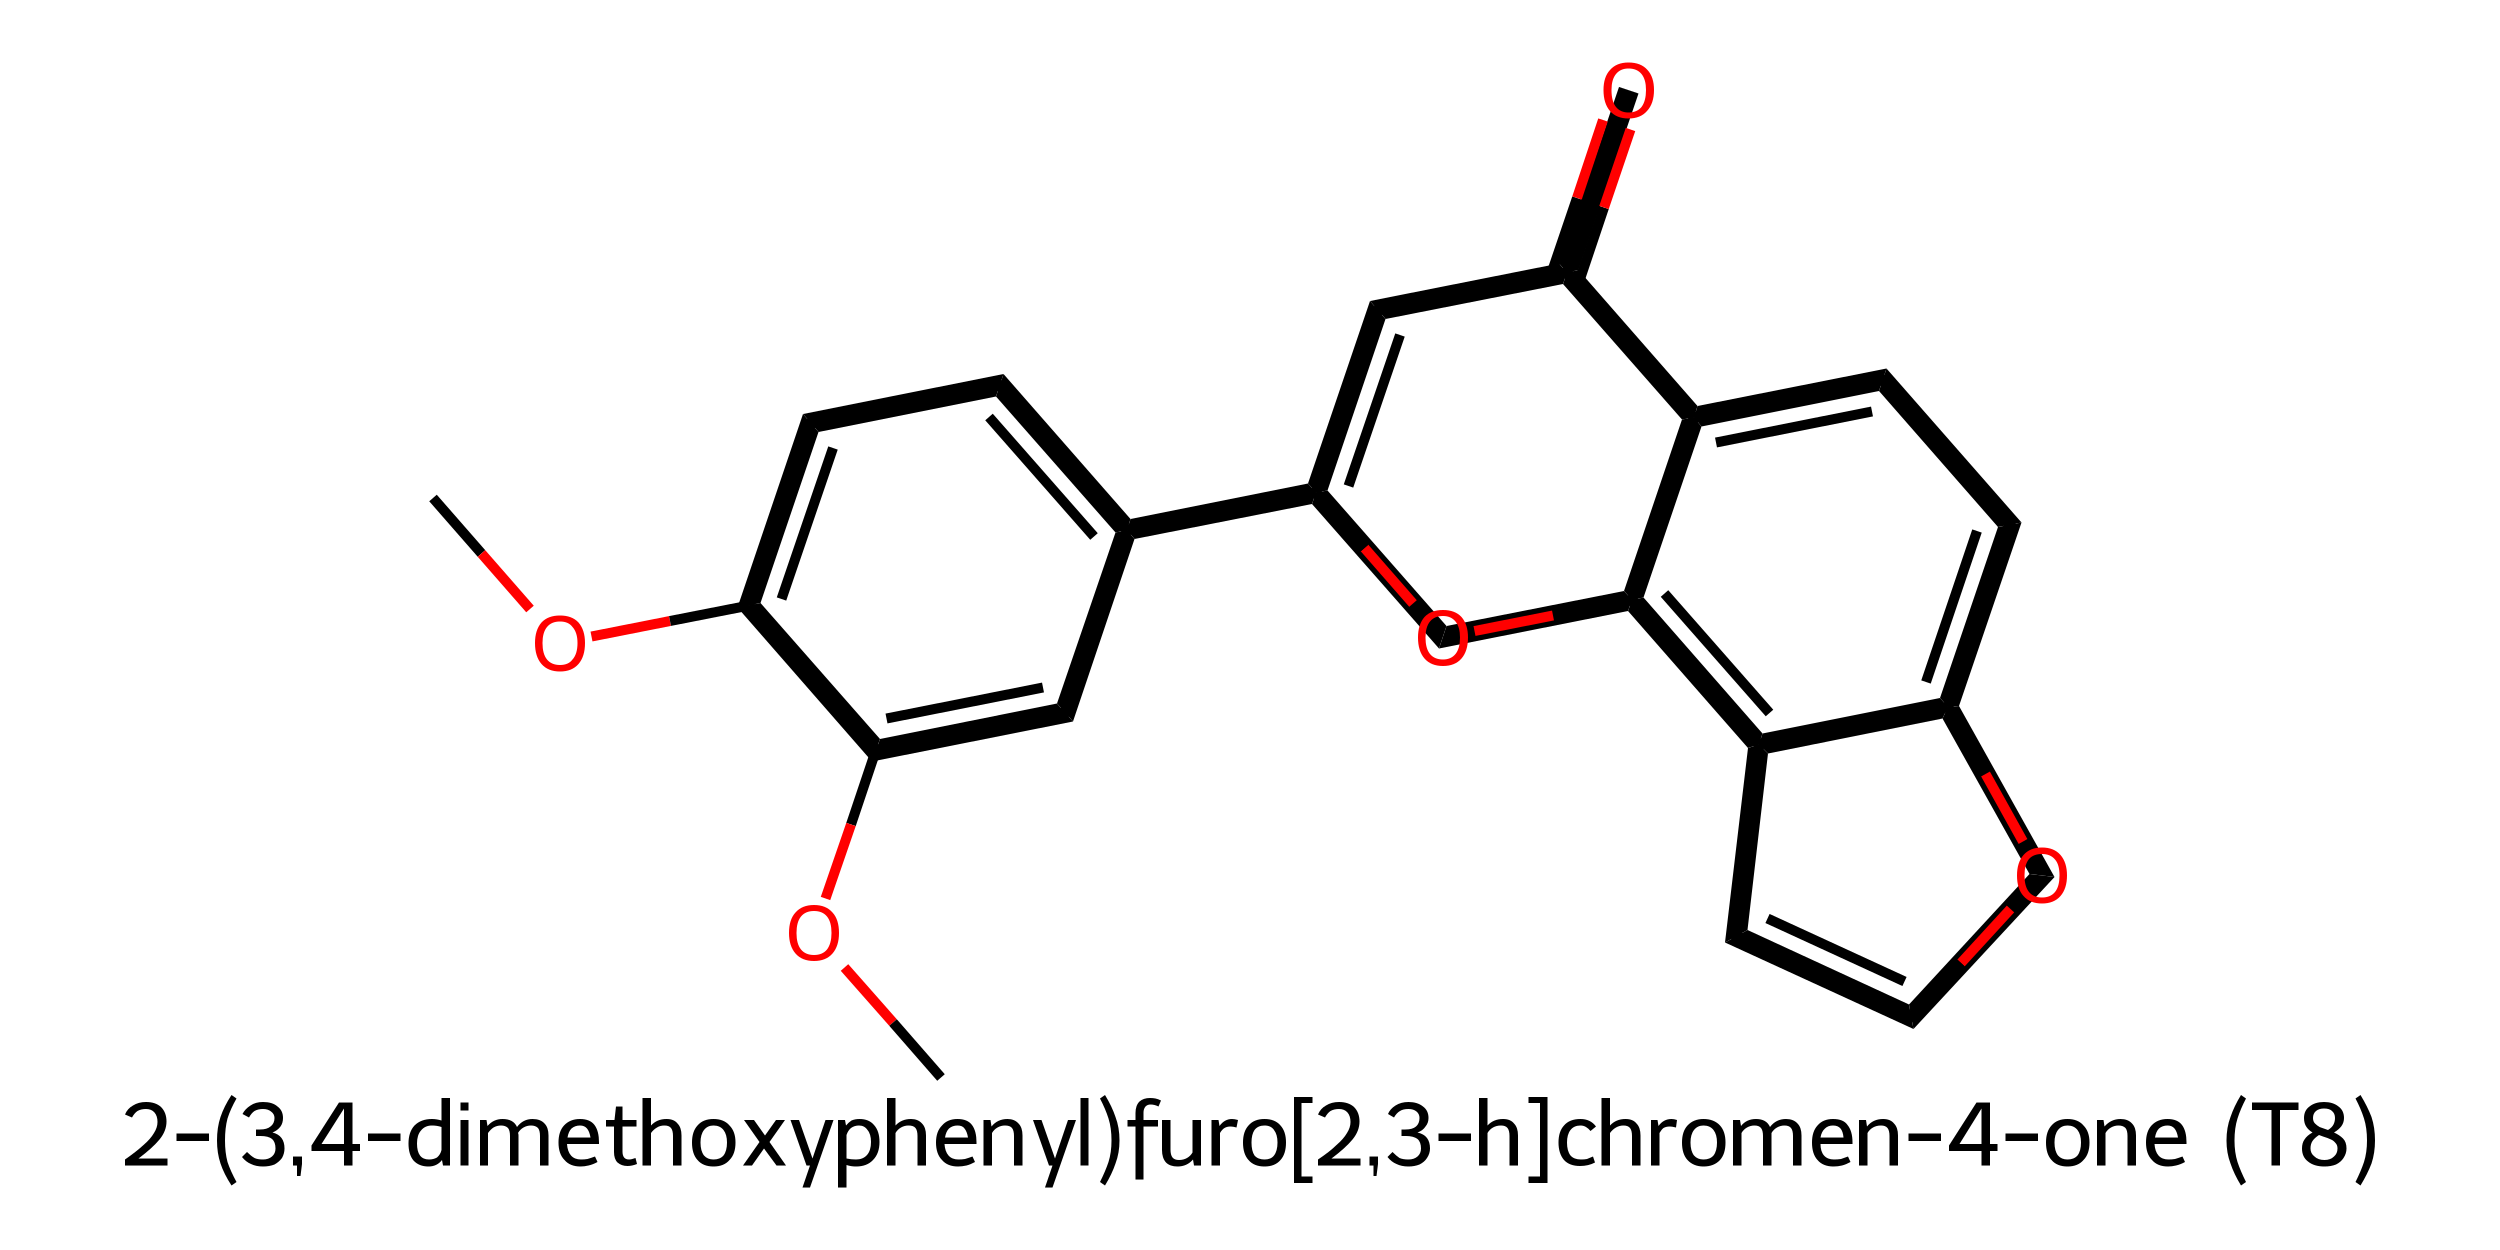 <?xml version='1.0' encoding='iso-8859-1'?>
<svg version='1.1' baseProfile='full'
              xmlns='http://www.w3.org/2000/svg'
                      xmlns:rdkit='http://www.rdkit.org/xml'
                      xmlns:xlink='http://www.w3.org/1999/xlink'
                  xml:space='preserve'
width='500px' height='250px' viewBox='0 0 500 250'>
<!-- END OF HEADER -->
<path class='bond-2 atom-2 atom-3' d='M 160.6,82.8 L 163.7,86.4 L 152.1,120.6 L 147.5,121.5 Z' style='fill:#000000;fill-rule:evenodd;fill-opacity:1;stroke:#000000;stroke-width:0.0px;stroke-linecap:butt;stroke-linejoin:miter;stroke-opacity:1;' />
<path class='bond-23 atom-2 atom-21' d='M 152.1,120.6 L 176.0,147.8 L 174.4,152.3 L 147.5,121.5 Z' style='fill:#000000;fill-rule:evenodd;fill-opacity:1;stroke:#000000;stroke-width:0.0px;stroke-linecap:butt;stroke-linejoin:miter;stroke-opacity:1;' />
<path class='bond-3 atom-3 atom-4' d='M 200.7,74.8 L 199.2,79.3 L 163.7,86.4 L 160.6,82.8 Z' style='fill:#000000;fill-rule:evenodd;fill-opacity:1;stroke:#000000;stroke-width:0.0px;stroke-linecap:butt;stroke-linejoin:miter;stroke-opacity:1;' />
<path class='bond-4 atom-4 atom-5' d='M 200.7,74.8 L 226.1,103.8 L 225.4,106.0 L 223.1,106.5 L 199.2,79.3 Z' style='fill:#000000;fill-rule:evenodd;fill-opacity:1;stroke:#000000;stroke-width:0.0px;stroke-linecap:butt;stroke-linejoin:miter;stroke-opacity:1;' />
<path class='bond-5 atom-5 atom-6' d='M 261.6,96.7 L 263.2,98.5 L 262.4,100.8 L 226.9,107.8 L 225.4,106.0 L 226.1,103.8 Z' style='fill:#000000;fill-rule:evenodd;fill-opacity:1;stroke:#000000;stroke-width:0.0px;stroke-linecap:butt;stroke-linejoin:miter;stroke-opacity:1;' />
<path class='bond-19 atom-5 atom-20' d='M 225.4,106.0 L 226.9,107.8 L 214.6,144.3 L 211.4,140.7 L 223.1,106.5 Z' style='fill:#000000;fill-rule:evenodd;fill-opacity:1;stroke:#000000;stroke-width:0.0px;stroke-linecap:butt;stroke-linejoin:miter;stroke-opacity:1;' />
<path class='bond-6 atom-6 atom-7' d='M 274.0,60.2 L 277.1,63.8 L 265.5,98.1 L 263.2,98.5 L 261.6,96.7 Z' style='fill:#000000;fill-rule:evenodd;fill-opacity:1;stroke:#000000;stroke-width:0.0px;stroke-linecap:butt;stroke-linejoin:miter;stroke-opacity:1;' />
<path class='bond-24 atom-6 atom-19' d='M 265.5,98.1 L 289.3,125.2 L 287.8,129.7 L 262.4,100.8 L 263.2,98.5 Z' style='fill:#000000;fill-rule:evenodd;fill-opacity:1;stroke:#000000;stroke-width:0.0px;stroke-linecap:butt;stroke-linejoin:miter;stroke-opacity:1;' />
<path class='bond-7 atom-7 atom-8' d='M 311.8,52.7 L 313.4,54.5 L 312.6,56.8 L 277.1,63.8 L 274.0,60.2 Z' style='fill:#000000;fill-rule:evenodd;fill-opacity:1;stroke:#000000;stroke-width:0.0px;stroke-linecap:butt;stroke-linejoin:miter;stroke-opacity:1;' />
<path class='bond-8 atom-8 atom-9' d='M 323.8,17.4 L 327.7,18.7 L 315.7,54.0 L 313.4,54.5 L 311.8,52.7 Z' style='fill:#000000;fill-rule:evenodd;fill-opacity:1;stroke:#000000;stroke-width:0.0px;stroke-linecap:butt;stroke-linejoin:miter;stroke-opacity:1;' />
<path class='bond-9 atom-8 atom-10' d='M 315.7,54.0 L 339.5,81.2 L 338.8,83.5 L 336.4,83.9 L 312.6,56.8 L 313.4,54.5 Z' style='fill:#000000;fill-rule:evenodd;fill-opacity:1;stroke:#000000;stroke-width:0.0px;stroke-linecap:butt;stroke-linejoin:miter;stroke-opacity:1;' />
<path class='bond-10 atom-10 atom-11' d='M 377.3,73.7 L 375.8,78.2 L 340.3,85.3 L 338.8,83.5 L 339.5,81.2 Z' style='fill:#000000;fill-rule:evenodd;fill-opacity:1;stroke:#000000;stroke-width:0.0px;stroke-linecap:butt;stroke-linejoin:miter;stroke-opacity:1;' />
<path class='bond-25 atom-10 atom-18' d='M 338.8,83.5 L 340.3,85.3 L 328.7,119.5 L 326.4,120.0 L 324.8,118.2 L 336.4,83.9 Z' style='fill:#000000;fill-rule:evenodd;fill-opacity:1;stroke:#000000;stroke-width:0.0px;stroke-linecap:butt;stroke-linejoin:miter;stroke-opacity:1;' />
<path class='bond-11 atom-11 atom-12' d='M 377.3,73.7 L 404.3,104.5 L 399.6,105.4 L 375.8,78.2 Z' style='fill:#000000;fill-rule:evenodd;fill-opacity:1;stroke:#000000;stroke-width:0.0px;stroke-linecap:butt;stroke-linejoin:miter;stroke-opacity:1;' />
<path class='bond-12 atom-12 atom-13' d='M 404.3,104.5 L 391.8,141.2 L 389.6,141.4 L 388.0,139.6 L 399.6,105.4 Z' style='fill:#000000;fill-rule:evenodd;fill-opacity:1;stroke:#000000;stroke-width:0.0px;stroke-linecap:butt;stroke-linejoin:miter;stroke-opacity:1;' />
<path class='bond-13 atom-13 atom-14' d='M 391.8,141.2 L 410.9,175.4 L 405.9,174.8 L 388.5,143.7 L 389.6,141.4 Z' style='fill:#000000;fill-rule:evenodd;fill-opacity:1;stroke:#000000;stroke-width:0.0px;stroke-linecap:butt;stroke-linejoin:miter;stroke-opacity:1;' />
<path class='bond-26 atom-13 atom-17' d='M 388.0,139.6 L 389.6,141.4 L 388.5,143.7 L 353.6,150.7 L 351.8,148.9 L 352.5,146.7 Z' style='fill:#000000;fill-rule:evenodd;fill-opacity:1;stroke:#000000;stroke-width:0.0px;stroke-linecap:butt;stroke-linejoin:miter;stroke-opacity:1;' />
<path class='bond-14 atom-14 atom-15' d='M 405.9,174.8 L 410.9,175.4 L 382.7,205.8 L 381.8,200.9 Z' style='fill:#000000;fill-rule:evenodd;fill-opacity:1;stroke:#000000;stroke-width:0.0px;stroke-linecap:butt;stroke-linejoin:miter;stroke-opacity:1;' />
<path class='bond-15 atom-15 atom-16' d='M 349.5,186.0 L 381.8,200.9 L 382.7,205.8 L 345.0,188.5 Z' style='fill:#000000;fill-rule:evenodd;fill-opacity:1;stroke:#000000;stroke-width:0.0px;stroke-linecap:butt;stroke-linejoin:miter;stroke-opacity:1;' />
<path class='bond-16 atom-16 atom-17' d='M 351.8,148.9 L 353.6,150.7 L 349.5,186.0 L 345.0,188.5 L 349.6,149.6 Z' style='fill:#000000;fill-rule:evenodd;fill-opacity:1;stroke:#000000;stroke-width:0.0px;stroke-linecap:butt;stroke-linejoin:miter;stroke-opacity:1;' />
<path class='bond-17 atom-17 atom-18' d='M 328.7,119.5 L 352.5,146.7 L 351.8,148.9 L 349.6,149.6 L 325.6,122.2 L 326.4,120.0 Z' style='fill:#000000;fill-rule:evenodd;fill-opacity:1;stroke:#000000;stroke-width:0.0px;stroke-linecap:butt;stroke-linejoin:miter;stroke-opacity:1;' />
<path class='bond-18 atom-18 atom-19' d='M 324.8,118.2 L 326.4,120.0 L 325.6,122.2 L 287.8,129.7 L 289.3,125.2 Z' style='fill:#000000;fill-rule:evenodd;fill-opacity:1;stroke:#000000;stroke-width:0.0px;stroke-linecap:butt;stroke-linejoin:miter;stroke-opacity:1;' />
<path class='bond-20 atom-20 atom-21' d='M 211.4,140.7 L 214.6,144.3 L 174.4,152.3 L 176.0,147.8 Z' style='fill:#000000;fill-rule:evenodd;fill-opacity:1;stroke:#000000;stroke-width:0.0px;stroke-linecap:butt;stroke-linejoin:miter;stroke-opacity:1;' />
<path class='bond-0 atom-0 atom-1' d='M 86.6,99.6 L 96.3,110.7' style='fill:none;fill-rule:evenodd;stroke:#000000;stroke-width:2.0px;stroke-linecap:butt;stroke-linejoin:miter;stroke-opacity:1' />
<path class='bond-0 atom-0 atom-1' d='M 96.3,110.7 L 106.0,121.8' style='fill:none;fill-rule:evenodd;stroke:#FF0000;stroke-width:2.0px;stroke-linecap:butt;stroke-linejoin:miter;stroke-opacity:1' />
<path class='bond-1 atom-1 atom-2' d='M 118.3,127.3 L 134.0,124.2' style='fill:none;fill-rule:evenodd;stroke:#FF0000;stroke-width:2.0px;stroke-linecap:butt;stroke-linejoin:miter;stroke-opacity:1' />
<path class='bond-1 atom-1 atom-2' d='M 134.0,124.2 L 149.8,121.1' style='fill:none;fill-rule:evenodd;stroke:#000000;stroke-width:2.0px;stroke-linecap:butt;stroke-linejoin:miter;stroke-opacity:1' />
<path class='bond-2 atom-2 atom-3' d='M 149.8,121.1 L 162.2,84.6' style='fill:none;fill-rule:evenodd;stroke:#000000;stroke-width:2.0px;stroke-linecap:butt;stroke-linejoin:miter;stroke-opacity:1' />
<path class='bond-2 atom-2 atom-3' d='M 156.3,119.8 L 166.6,89.6' style='fill:none;fill-rule:evenodd;stroke:#000000;stroke-width:2.0px;stroke-linecap:butt;stroke-linejoin:miter;stroke-opacity:1' />
<path class='bond-3 atom-3 atom-4' d='M 162.2,84.6 L 200.0,77.1' style='fill:none;fill-rule:evenodd;stroke:#000000;stroke-width:2.0px;stroke-linecap:butt;stroke-linejoin:miter;stroke-opacity:1' />
<path class='bond-4 atom-4 atom-5' d='M 200.0,77.1 L 225.4,106.0' style='fill:none;fill-rule:evenodd;stroke:#000000;stroke-width:2.0px;stroke-linecap:butt;stroke-linejoin:miter;stroke-opacity:1' />
<path class='bond-4 atom-4 atom-5' d='M 197.8,83.4 L 218.8,107.3' style='fill:none;fill-rule:evenodd;stroke:#000000;stroke-width:2.0px;stroke-linecap:butt;stroke-linejoin:miter;stroke-opacity:1' />
<path class='bond-5 atom-5 atom-6' d='M 225.4,106.0 L 263.2,98.5' style='fill:none;fill-rule:evenodd;stroke:#000000;stroke-width:2.0px;stroke-linecap:butt;stroke-linejoin:miter;stroke-opacity:1' />
<path class='bond-6 atom-6 atom-7' d='M 263.2,98.5 L 275.6,62.0' style='fill:none;fill-rule:evenodd;stroke:#000000;stroke-width:2.0px;stroke-linecap:butt;stroke-linejoin:miter;stroke-opacity:1' />
<path class='bond-6 atom-6 atom-7' d='M 269.7,97.2 L 280.0,67.0' style='fill:none;fill-rule:evenodd;stroke:#000000;stroke-width:2.0px;stroke-linecap:butt;stroke-linejoin:miter;stroke-opacity:1' />
<path class='bond-7 atom-7 atom-8' d='M 275.6,62.0 L 313.4,54.5' style='fill:none;fill-rule:evenodd;stroke:#000000;stroke-width:2.0px;stroke-linecap:butt;stroke-linejoin:miter;stroke-opacity:1' />
<path class='bond-8 atom-8 atom-9' d='M 315.6,57.0 L 320.8,41.5' style='fill:none;fill-rule:evenodd;stroke:#000000;stroke-width:2.0px;stroke-linecap:butt;stroke-linejoin:miter;stroke-opacity:1' />
<path class='bond-8 atom-8 atom-9' d='M 320.8,41.5 L 326.1,25.9' style='fill:none;fill-rule:evenodd;stroke:#FF0000;stroke-width:2.0px;stroke-linecap:butt;stroke-linejoin:miter;stroke-opacity:1' />
<path class='bond-8 atom-8 atom-9' d='M 310.1,55.2 L 315.4,39.6' style='fill:none;fill-rule:evenodd;stroke:#000000;stroke-width:2.0px;stroke-linecap:butt;stroke-linejoin:miter;stroke-opacity:1' />
<path class='bond-8 atom-8 atom-9' d='M 315.4,39.6 L 320.6,24.0' style='fill:none;fill-rule:evenodd;stroke:#FF0000;stroke-width:2.0px;stroke-linecap:butt;stroke-linejoin:miter;stroke-opacity:1' />
<path class='bond-9 atom-8 atom-10' d='M 313.4,54.5 L 338.8,83.5' style='fill:none;fill-rule:evenodd;stroke:#000000;stroke-width:2.0px;stroke-linecap:butt;stroke-linejoin:miter;stroke-opacity:1' />
<path class='bond-10 atom-10 atom-11' d='M 338.8,83.5 L 376.6,76.0' style='fill:none;fill-rule:evenodd;stroke:#000000;stroke-width:2.0px;stroke-linecap:butt;stroke-linejoin:miter;stroke-opacity:1' />
<path class='bond-10 atom-10 atom-11' d='M 343.2,88.5 L 374.4,82.3' style='fill:none;fill-rule:evenodd;stroke:#000000;stroke-width:2.0px;stroke-linecap:butt;stroke-linejoin:miter;stroke-opacity:1' />
<path class='bond-11 atom-11 atom-12' d='M 376.6,76.0 L 402.0,104.9' style='fill:none;fill-rule:evenodd;stroke:#000000;stroke-width:2.0px;stroke-linecap:butt;stroke-linejoin:miter;stroke-opacity:1' />
<path class='bond-12 atom-12 atom-13' d='M 402.0,104.9 L 389.6,141.4' style='fill:none;fill-rule:evenodd;stroke:#000000;stroke-width:2.0px;stroke-linecap:butt;stroke-linejoin:miter;stroke-opacity:1' />
<path class='bond-12 atom-12 atom-13' d='M 395.4,106.2 L 385.2,136.4' style='fill:none;fill-rule:evenodd;stroke:#000000;stroke-width:2.0px;stroke-linecap:butt;stroke-linejoin:miter;stroke-opacity:1' />
<path class='bond-13 atom-13 atom-14' d='M 389.6,141.4 L 397.1,154.8' style='fill:none;fill-rule:evenodd;stroke:#000000;stroke-width:2.0px;stroke-linecap:butt;stroke-linejoin:miter;stroke-opacity:1' />
<path class='bond-13 atom-13 atom-14' d='M 397.1,154.8 L 404.6,168.3' style='fill:none;fill-rule:evenodd;stroke:#FF0000;stroke-width:2.0px;stroke-linecap:butt;stroke-linejoin:miter;stroke-opacity:1' />
<path class='bond-14 atom-14 atom-15' d='M 402.1,181.8 L 392.2,192.6' style='fill:none;fill-rule:evenodd;stroke:#FF0000;stroke-width:2.0px;stroke-linecap:butt;stroke-linejoin:miter;stroke-opacity:1' />
<path class='bond-14 atom-14 atom-15' d='M 392.2,192.6 L 382.2,203.3' style='fill:none;fill-rule:evenodd;stroke:#000000;stroke-width:2.0px;stroke-linecap:butt;stroke-linejoin:miter;stroke-opacity:1' />
<path class='bond-15 atom-15 atom-16' d='M 382.2,203.3 L 347.3,187.2' style='fill:none;fill-rule:evenodd;stroke:#000000;stroke-width:2.0px;stroke-linecap:butt;stroke-linejoin:miter;stroke-opacity:1' />
<path class='bond-15 atom-15 atom-16' d='M 380.9,196.3 L 353.5,183.7' style='fill:none;fill-rule:evenodd;stroke:#000000;stroke-width:2.0px;stroke-linecap:butt;stroke-linejoin:miter;stroke-opacity:1' />
<path class='bond-16 atom-16 atom-17' d='M 347.3,187.2 L 351.8,148.9' style='fill:none;fill-rule:evenodd;stroke:#000000;stroke-width:2.0px;stroke-linecap:butt;stroke-linejoin:miter;stroke-opacity:1' />
<path class='bond-17 atom-17 atom-18' d='M 351.8,148.9 L 326.4,120.0' style='fill:none;fill-rule:evenodd;stroke:#000000;stroke-width:2.0px;stroke-linecap:butt;stroke-linejoin:miter;stroke-opacity:1' />
<path class='bond-17 atom-17 atom-18' d='M 353.9,142.6 L 332.9,118.7' style='fill:none;fill-rule:evenodd;stroke:#000000;stroke-width:2.0px;stroke-linecap:butt;stroke-linejoin:miter;stroke-opacity:1' />
<path class='bond-18 atom-18 atom-19' d='M 326.4,120.0 L 310.6,123.1' style='fill:none;fill-rule:evenodd;stroke:#000000;stroke-width:2.0px;stroke-linecap:butt;stroke-linejoin:miter;stroke-opacity:1' />
<path class='bond-18 atom-18 atom-19' d='M 310.6,123.1 L 294.9,126.2' style='fill:none;fill-rule:evenodd;stroke:#FF0000;stroke-width:2.0px;stroke-linecap:butt;stroke-linejoin:miter;stroke-opacity:1' />
<path class='bond-19 atom-5 atom-20' d='M 225.4,106.0 L 213.0,142.5' style='fill:none;fill-rule:evenodd;stroke:#000000;stroke-width:2.0px;stroke-linecap:butt;stroke-linejoin:miter;stroke-opacity:1' />
<path class='bond-20 atom-20 atom-21' d='M 213.0,142.5 L 175.2,150.0' style='fill:none;fill-rule:evenodd;stroke:#000000;stroke-width:2.0px;stroke-linecap:butt;stroke-linejoin:miter;stroke-opacity:1' />
<path class='bond-20 atom-20 atom-21' d='M 208.6,137.5 L 177.3,143.7' style='fill:none;fill-rule:evenodd;stroke:#000000;stroke-width:2.0px;stroke-linecap:butt;stroke-linejoin:miter;stroke-opacity:1' />
<path class='bond-21 atom-21 atom-22' d='M 175.2,150.0 L 170.2,164.9' style='fill:none;fill-rule:evenodd;stroke:#000000;stroke-width:2.0px;stroke-linecap:butt;stroke-linejoin:miter;stroke-opacity:1' />
<path class='bond-21 atom-21 atom-22' d='M 170.2,164.9 L 165.1,179.7' style='fill:none;fill-rule:evenodd;stroke:#FF0000;stroke-width:2.0px;stroke-linecap:butt;stroke-linejoin:miter;stroke-opacity:1' />
<path class='bond-22 atom-22 atom-23' d='M 168.9,193.5 L 178.6,204.5' style='fill:none;fill-rule:evenodd;stroke:#FF0000;stroke-width:2.0px;stroke-linecap:butt;stroke-linejoin:miter;stroke-opacity:1' />
<path class='bond-22 atom-22 atom-23' d='M 178.6,204.5 L 188.2,215.5' style='fill:none;fill-rule:evenodd;stroke:#000000;stroke-width:2.0px;stroke-linecap:butt;stroke-linejoin:miter;stroke-opacity:1' />
<path class='bond-23 atom-21 atom-2' d='M 175.2,150.0 L 149.8,121.1' style='fill:none;fill-rule:evenodd;stroke:#000000;stroke-width:2.0px;stroke-linecap:butt;stroke-linejoin:miter;stroke-opacity:1' />
<path class='bond-24 atom-19 atom-6' d='M 282.6,120.7 L 272.9,109.6' style='fill:none;fill-rule:evenodd;stroke:#FF0000;stroke-width:2.0px;stroke-linecap:butt;stroke-linejoin:miter;stroke-opacity:1' />
<path class='bond-24 atom-19 atom-6' d='M 272.9,109.6 L 263.2,98.5' style='fill:none;fill-rule:evenodd;stroke:#000000;stroke-width:2.0px;stroke-linecap:butt;stroke-linejoin:miter;stroke-opacity:1' />
<path class='bond-25 atom-18 atom-10' d='M 326.4,120.0 L 338.8,83.5' style='fill:none;fill-rule:evenodd;stroke:#000000;stroke-width:2.0px;stroke-linecap:butt;stroke-linejoin:miter;stroke-opacity:1' />
<path class='bond-26 atom-17 atom-13' d='M 351.8,148.9 L 389.6,141.4' style='fill:none;fill-rule:evenodd;stroke:#000000;stroke-width:2.0px;stroke-linecap:butt;stroke-linejoin:miter;stroke-opacity:1' />
<path d='M 161.6,86.4 L 162.2,84.6 L 164.1,84.2' style='fill:none;stroke:#000000;stroke-width:2.0px;stroke-linecap:butt;stroke-linejoin:miter;stroke-opacity:1;' />
<path d='M 198.1,77.4 L 200.0,77.1 L 201.2,78.5' style='fill:none;stroke:#000000;stroke-width:2.0px;stroke-linecap:butt;stroke-linejoin:miter;stroke-opacity:1;' />
<path d='M 274.9,63.8 L 275.6,62.0 L 277.5,61.6' style='fill:none;stroke:#000000;stroke-width:2.0px;stroke-linecap:butt;stroke-linejoin:miter;stroke-opacity:1;' />
<path d='M 311.5,54.9 L 313.4,54.5 L 314.6,56.0' style='fill:none;stroke:#000000;stroke-width:2.0px;stroke-linecap:butt;stroke-linejoin:miter;stroke-opacity:1;' />
<path d='M 374.7,76.3 L 376.6,76.0 L 377.8,77.4' style='fill:none;stroke:#000000;stroke-width:2.0px;stroke-linecap:butt;stroke-linejoin:miter;stroke-opacity:1;' />
<path d='M 400.7,103.5 L 402.0,104.9 L 401.3,106.8' style='fill:none;stroke:#000000;stroke-width:2.0px;stroke-linecap:butt;stroke-linejoin:miter;stroke-opacity:1;' />
<path d='M 382.7,202.8 L 382.2,203.3 L 380.5,202.5' style='fill:none;stroke:#000000;stroke-width:2.0px;stroke-linecap:butt;stroke-linejoin:miter;stroke-opacity:1;' />
<path d='M 349.0,188.0 L 347.3,187.2 L 347.5,185.3' style='fill:none;stroke:#000000;stroke-width:2.0px;stroke-linecap:butt;stroke-linejoin:miter;stroke-opacity:1;' />
<path d='M 213.6,140.7 L 213.0,142.5 L 211.1,142.9' style='fill:none;stroke:#000000;stroke-width:2.0px;stroke-linecap:butt;stroke-linejoin:miter;stroke-opacity:1;' />
<path class='atom-1' d='M 107.0 128.6
Q 107.0 126.0, 108.3 124.5
Q 109.6 123.1, 112.0 123.1
Q 114.4 123.1, 115.7 124.5
Q 117.0 126.0, 117.0 128.6
Q 117.0 131.3, 115.7 132.8
Q 114.4 134.3, 112.0 134.3
Q 109.6 134.3, 108.3 132.8
Q 107.0 131.3, 107.0 128.6
M 112.0 133.0
Q 113.7 133.0, 114.5 131.9
Q 115.5 130.8, 115.5 128.6
Q 115.5 126.5, 114.5 125.4
Q 113.7 124.3, 112.0 124.3
Q 110.3 124.3, 109.4 125.4
Q 108.5 126.5, 108.5 128.6
Q 108.5 130.8, 109.4 131.9
Q 110.3 133.0, 112.0 133.0
' fill='#FF0000'/>
<path class='atom-9' d='M 320.7 18.0
Q 320.7 15.4, 322.0 14.0
Q 323.3 12.5, 325.7 12.5
Q 328.2 12.5, 329.5 14.0
Q 330.8 15.4, 330.8 18.0
Q 330.8 20.7, 329.4 22.2
Q 328.1 23.7, 325.7 23.7
Q 323.3 23.7, 322.0 22.2
Q 320.7 20.7, 320.7 18.0
M 325.7 22.5
Q 327.4 22.5, 328.3 21.4
Q 329.2 20.2, 329.2 18.0
Q 329.2 15.9, 328.3 14.8
Q 327.4 13.7, 325.7 13.7
Q 324.1 13.7, 323.2 14.8
Q 322.3 15.9, 322.3 18.0
Q 322.3 20.3, 323.2 21.4
Q 324.1 22.5, 325.7 22.5
' fill='#FF0000'/>
<path class='atom-14' d='M 403.4 175.1
Q 403.4 172.5, 404.7 171.0
Q 406.0 169.5, 408.4 169.5
Q 410.8 169.5, 412.1 171.0
Q 413.4 172.5, 413.4 175.1
Q 413.4 177.7, 412.1 179.2
Q 410.8 180.7, 408.4 180.7
Q 406.0 180.7, 404.7 179.2
Q 403.4 177.8, 403.4 175.1
M 408.4 179.5
Q 410.1 179.5, 411.0 178.4
Q 411.9 177.3, 411.9 175.1
Q 411.9 172.9, 411.0 171.9
Q 410.1 170.8, 408.4 170.8
Q 406.7 170.8, 405.8 171.8
Q 404.9 172.9, 404.9 175.1
Q 404.9 177.3, 405.8 178.4
Q 406.7 179.5, 408.4 179.5
' fill='#FF0000'/>
<path class='atom-19' d='M 283.6 127.5
Q 283.6 124.9, 284.9 123.4
Q 286.2 122.0, 288.6 122.0
Q 291.0 122.0, 292.3 123.4
Q 293.6 124.9, 293.6 127.5
Q 293.6 130.2, 292.3 131.7
Q 291.0 133.2, 288.6 133.2
Q 286.2 133.2, 284.9 131.7
Q 283.6 130.2, 283.6 127.5
M 288.6 131.9
Q 290.2 131.9, 291.1 130.8
Q 292.0 129.7, 292.0 127.5
Q 292.0 125.4, 291.1 124.3
Q 290.2 123.2, 288.6 123.2
Q 286.9 123.2, 286.0 124.3
Q 285.1 125.4, 285.1 127.5
Q 285.1 129.7, 286.0 130.8
Q 286.9 131.9, 288.6 131.9
' fill='#FF0000'/>
<path class='atom-22' d='M 157.8 186.6
Q 157.8 183.9, 159.1 182.5
Q 160.4 181.0, 162.8 181.0
Q 165.2 181.0, 166.5 182.5
Q 167.8 183.9, 167.8 186.6
Q 167.8 189.2, 166.5 190.7
Q 165.2 192.2, 162.8 192.2
Q 160.4 192.2, 159.1 190.7
Q 157.8 189.2, 157.8 186.6
M 162.8 191.0
Q 164.5 191.0, 165.4 189.9
Q 166.3 188.7, 166.3 186.6
Q 166.3 184.4, 165.4 183.3
Q 164.5 182.2, 162.8 182.2
Q 161.1 182.2, 160.2 183.3
Q 159.3 184.4, 159.3 186.6
Q 159.3 188.8, 160.2 189.9
Q 161.1 191.0, 162.8 191.0
' fill='#FF0000'/>
<path class='legend' d='M 25.0 222.9
Q 25.5 221.7, 26.6 221.1
Q 27.7 220.4, 29.2 220.4
Q 31.1 220.4, 32.2 221.4
Q 33.3 222.5, 33.3 224.3
Q 33.3 226.2, 31.9 227.9
Q 30.5 229.6, 27.7 231.7
L 33.5 231.7
L 33.5 233.1
L 25.0 233.1
L 25.0 231.9
Q 27.3 230.3, 28.7 229.0
Q 30.1 227.8, 30.8 226.6
Q 31.5 225.5, 31.5 224.4
Q 31.5 223.2, 30.9 222.5
Q 30.3 221.8, 29.2 221.8
Q 28.2 221.8, 27.5 222.2
Q 26.9 222.6, 26.4 223.5
L 25.0 222.9
' fill='#000000'/>
<path class='legend' d='M 35.3 226.7
L 41.8 226.7
L 41.8 228.2
L 35.3 228.2
L 35.3 226.7
' fill='#000000'/>
<path class='legend' d='M 43.4 228.1
Q 43.4 225.5, 44.1 223.4
Q 44.8 221.3, 46.3 219.0
L 47.3 219.7
Q 46.1 221.8, 45.5 223.7
Q 45.0 225.6, 45.0 228.1
Q 45.0 230.5, 45.5 232.4
Q 46.1 234.2, 47.3 236.4
L 46.3 237.1
Q 44.8 234.8, 44.1 232.7
Q 43.4 230.6, 43.4 228.1
' fill='#000000'/>
<path class='legend' d='M 54.5 226.5
Q 55.7 226.8, 56.3 227.6
Q 56.9 228.4, 56.9 229.7
Q 56.9 230.7, 56.4 231.6
Q 55.8 232.4, 54.9 232.9
Q 53.9 233.3, 52.6 233.3
Q 51.2 233.3, 50.2 232.8
Q 49.2 232.4, 48.4 231.4
L 49.4 230.4
Q 50.2 231.2, 50.9 231.6
Q 51.5 231.9, 52.6 231.9
Q 53.7 231.9, 54.4 231.3
Q 55.1 230.7, 55.1 229.7
Q 55.1 228.4, 54.4 227.8
Q 53.7 227.2, 52.1 227.2
L 51.2 227.2
L 51.2 225.9
L 52.0 225.9
Q 53.4 225.9, 54.1 225.3
Q 54.9 224.7, 54.9 223.6
Q 54.9 222.8, 54.2 222.3
Q 53.6 221.8, 52.6 221.8
Q 51.6 221.8, 50.9 222.2
Q 50.3 222.6, 49.8 223.5
L 48.5 222.8
Q 49.0 221.8, 50.1 221.1
Q 51.1 220.4, 52.6 220.4
Q 54.5 220.4, 55.5 221.3
Q 56.6 222.1, 56.6 223.6
Q 56.6 224.6, 56.1 225.3
Q 55.5 226.1, 54.5 226.5
' fill='#000000'/>
<path class='legend' d='M 58.6 231.3
L 60.4 231.3
L 60.4 232.8
L 60.1 235.2
L 59.4 235.2
L 59.4 233.1
L 58.6 233.1
L 58.6 231.3
' fill='#000000'/>
<path class='legend' d='M 70.5 228.8
L 72.0 228.8
L 72.0 230.2
L 70.5 230.2
L 70.5 233.1
L 68.8 233.1
L 68.8 230.2
L 62.3 230.2
L 62.3 229.1
L 67.8 220.5
L 70.5 220.5
L 70.5 228.8
M 64.3 228.8
L 68.8 228.8
L 68.8 221.7
L 64.3 228.8
' fill='#000000'/>
<path class='legend' d='M 73.6 226.7
L 80.1 226.7
L 80.1 228.2
L 73.6 228.2
L 73.6 226.7
' fill='#000000'/>
<path class='legend' d='M 90.0 219.6
L 90.0 233.1
L 88.6 233.1
L 88.4 232.0
Q 87.4 233.3, 85.7 233.3
Q 83.8 233.3, 82.7 232.1
Q 81.7 230.9, 81.7 228.7
Q 81.7 226.4, 82.9 225.1
Q 84.2 223.8, 86.4 223.8
Q 87.3 223.8, 88.3 224.1
L 88.3 219.6
L 90.0 219.6
M 85.8 231.9
Q 86.7 231.9, 87.4 231.5
Q 88.1 230.9, 88.3 230.0
L 88.3 225.4
Q 87.4 225.1, 86.4 225.1
Q 85.0 225.1, 84.2 226.1
Q 83.4 227.0, 83.4 228.7
Q 83.4 230.3, 84.0 231.1
Q 84.6 231.9, 85.8 231.9
' fill='#000000'/>
<path class='legend' d='M 92.1 220.5
L 93.7 220.5
L 93.7 222.1
L 92.1 222.1
L 92.1 220.5
M 92.1 224.0
L 93.7 224.0
L 93.7 233.1
L 92.1 233.1
L 92.1 224.0
' fill='#000000'/>
<path class='legend' d='M 106.5 223.8
Q 108.1 223.8, 108.9 224.7
Q 109.7 225.5, 109.7 227.1
L 109.7 233.1
L 108.0 233.1
L 108.0 227.2
Q 108.0 226.1, 107.6 225.6
Q 107.1 225.1, 106.2 225.1
Q 105.4 225.1, 104.7 225.5
Q 104.0 225.9, 103.6 226.6
Q 103.7 226.7, 103.7 227.1
L 103.7 233.1
L 102.0 233.1
L 102.0 227.2
Q 102.0 226.1, 101.6 225.6
Q 101.1 225.1, 100.2 225.1
Q 99.4 225.1, 98.7 225.5
Q 98.1 225.9, 97.6 226.6
L 97.6 233.1
L 96.0 233.1
L 96.0 224.0
L 97.3 224.0
L 97.5 225.2
Q 98.7 223.8, 100.5 223.8
Q 102.7 223.8, 103.4 225.4
Q 104.6 223.8, 106.5 223.8
' fill='#000000'/>
<path class='legend' d='M 111.7 228.5
Q 111.7 226.3, 112.8 225.1
Q 114.0 223.8, 116.0 223.8
Q 118.0 223.8, 118.9 225.0
Q 119.8 226.2, 119.8 228.5
L 119.8 228.8
L 113.4 228.8
Q 113.5 230.3, 114.2 231.1
Q 114.9 231.9, 116.2 231.9
Q 116.9 231.9, 117.5 231.8
Q 118.2 231.6, 119.0 231.3
L 119.5 232.4
Q 118.6 232.9, 117.7 233.1
Q 116.9 233.3, 116.1 233.3
Q 114.0 233.3, 112.9 232.0
Q 111.7 230.8, 111.7 228.5
M 116.0 225.1
Q 115.0 225.1, 114.3 225.7
Q 113.7 226.3, 113.5 227.5
L 118.1 227.5
Q 117.9 226.3, 117.4 225.7
Q 116.9 225.1, 116.0 225.1
' fill='#000000'/>
<path class='legend' d='M 121.2 225.3
L 121.2 224.0
L 122.9 224.0
L 123.2 221.3
L 124.5 221.3
L 124.5 224.0
L 127.3 224.0
L 127.3 225.3
L 124.5 225.3
L 124.5 230.3
Q 124.5 231.9, 125.8 231.9
Q 126.3 231.9, 127.1 231.6
L 127.4 232.8
Q 126.4 233.2, 125.5 233.2
Q 124.3 233.2, 123.5 232.5
Q 122.8 231.8, 122.8 230.4
L 122.8 225.3
L 121.2 225.3
' fill='#000000'/>
<path class='legend' d='M 133.3 223.8
Q 134.8 223.8, 135.5 224.7
Q 136.3 225.5, 136.3 227.1
L 136.3 233.1
L 134.6 233.1
L 134.6 227.2
Q 134.6 226.1, 134.2 225.6
Q 133.8 225.1, 132.9 225.1
Q 132.0 225.1, 131.4 225.5
Q 130.7 225.9, 130.2 226.6
L 130.2 233.1
L 128.5 233.1
L 128.5 219.6
L 130.2 219.6
L 130.2 225.1
Q 131.4 223.8, 133.3 223.8
' fill='#000000'/>
<path class='legend' d='M 138.4 228.5
Q 138.4 226.3, 139.5 225.1
Q 140.6 223.8, 142.7 223.8
Q 144.8 223.8, 145.9 225.1
Q 147.1 226.3, 147.1 228.5
Q 147.1 230.8, 145.9 232.0
Q 144.8 233.3, 142.7 233.3
Q 140.6 233.3, 139.5 232.0
Q 138.4 230.8, 138.4 228.5
M 140.1 228.5
Q 140.1 230.2, 140.8 231.1
Q 141.5 231.9, 142.7 231.9
Q 144.0 231.9, 144.7 231.1
Q 145.4 230.2, 145.4 228.5
Q 145.4 226.9, 144.7 226.0
Q 144.0 225.1, 142.7 225.1
Q 141.5 225.1, 140.8 226.0
Q 140.1 226.9, 140.1 228.5
' fill='#000000'/>
<path class='legend' d='M 151.9 228.4
L 148.8 224.0
L 150.8 224.0
L 153.0 227.1
L 155.2 224.0
L 157.0 224.0
L 153.9 228.4
L 157.2 233.1
L 155.3 233.1
L 152.8 229.7
L 150.4 233.1
L 148.6 233.1
L 151.9 228.4
' fill='#000000'/>
<path class='legend' d='M 165.1 224.0
L 166.7 224.0
L 162.0 237.5
L 160.5 237.5
L 162.0 233.1
L 161.3 233.1
L 158.1 224.0
L 159.8 224.0
L 162.5 231.7
L 165.1 224.0
' fill='#000000'/>
<path class='legend' d='M 171.9 223.8
Q 173.8 223.8, 174.8 225.0
Q 175.9 226.2, 175.9 228.4
Q 175.9 230.7, 174.6 232.0
Q 173.4 233.3, 171.2 233.3
Q 170.2 233.3, 169.3 233.0
L 169.3 237.5
L 167.6 237.5
L 167.6 224.0
L 169.0 224.0
L 169.2 225.1
Q 169.7 224.5, 170.3 224.1
Q 171.0 223.8, 171.9 223.8
M 171.2 231.9
Q 172.6 231.9, 173.4 231.0
Q 174.2 230.1, 174.2 228.4
Q 174.2 226.8, 173.5 226.0
Q 172.9 225.1, 171.8 225.1
Q 170.9 225.1, 170.2 225.6
Q 169.6 226.1, 169.3 227.0
L 169.3 231.7
Q 170.2 231.9, 171.2 231.9
' fill='#000000'/>
<path class='legend' d='M 182.2 223.8
Q 183.6 223.8, 184.4 224.7
Q 185.2 225.5, 185.2 227.1
L 185.2 233.1
L 183.5 233.1
L 183.5 227.2
Q 183.5 226.1, 183.1 225.6
Q 182.7 225.1, 181.7 225.1
Q 180.9 225.1, 180.2 225.5
Q 179.5 225.9, 179.1 226.6
L 179.1 233.1
L 177.4 233.1
L 177.4 219.6
L 179.1 219.6
L 179.1 225.1
Q 180.3 223.8, 182.2 223.8
' fill='#000000'/>
<path class='legend' d='M 187.2 228.5
Q 187.2 226.3, 188.4 225.1
Q 189.5 223.8, 191.5 223.8
Q 193.5 223.8, 194.4 225.0
Q 195.3 226.2, 195.3 228.5
L 195.3 228.8
L 188.9 228.8
Q 189.0 230.3, 189.7 231.1
Q 190.4 231.9, 191.7 231.9
Q 192.4 231.9, 193.0 231.8
Q 193.7 231.6, 194.5 231.3
L 195.0 232.4
Q 194.1 232.9, 193.3 233.1
Q 192.4 233.3, 191.6 233.3
Q 189.5 233.3, 188.4 232.0
Q 187.2 230.8, 187.2 228.5
M 191.5 225.1
Q 190.5 225.1, 189.8 225.7
Q 189.2 226.3, 189.0 227.5
L 193.6 227.5
Q 193.4 226.3, 192.9 225.7
Q 192.5 225.1, 191.5 225.1
' fill='#000000'/>
<path class='legend' d='M 201.5 223.8
Q 202.9 223.8, 203.7 224.7
Q 204.5 225.5, 204.5 227.1
L 204.5 233.1
L 202.8 233.1
L 202.8 227.2
Q 202.8 226.1, 202.4 225.6
Q 202.0 225.1, 201.0 225.1
Q 200.2 225.1, 199.5 225.5
Q 198.8 225.9, 198.4 226.6
L 198.4 233.1
L 196.7 233.1
L 196.7 224.0
L 198.1 224.0
L 198.3 225.3
Q 199.5 223.8, 201.5 223.8
' fill='#000000'/>
<path class='legend' d='M 213.6 224.0
L 215.2 224.0
L 210.5 237.5
L 209.0 237.5
L 210.5 233.1
L 209.8 233.1
L 206.6 224.0
L 208.3 224.0
L 211.0 231.7
L 213.6 224.0
' fill='#000000'/>
<path class='legend' d='M 216.1 219.6
L 217.7 219.6
L 217.7 233.1
L 216.1 233.1
L 216.1 219.6
' fill='#000000'/>
<path class='legend' d='M 223.9 228.1
Q 223.9 230.6, 223.1 232.7
Q 222.4 234.8, 221.0 237.1
L 220.0 236.4
Q 221.1 234.2, 221.7 232.4
Q 222.3 230.5, 222.3 228.1
Q 222.3 225.6, 221.7 223.7
Q 221.1 221.8, 220.0 219.7
L 221.0 219.0
Q 222.4 221.3, 223.1 223.4
Q 223.9 225.5, 223.9 228.1
' fill='#000000'/>
<path class='legend' d='M 225.5 225.3
L 225.5 224.0
L 227.1 224.0
L 227.1 222.6
Q 227.1 221.1, 227.9 220.3
Q 228.7 219.6, 230.0 219.6
Q 230.6 219.6, 231.1 219.7
Q 231.6 219.8, 232.2 220.1
L 231.7 221.3
Q 230.9 220.9, 230.1 220.9
Q 229.5 220.9, 229.1 221.3
Q 228.7 221.8, 228.7 222.5
L 228.7 224.0
L 231.6 224.0
L 231.6 225.3
L 228.7 225.3
L 228.7 235.9
L 227.1 235.9
L 227.1 225.3
L 225.5 225.3
' fill='#000000'/>
<path class='legend' d='M 240.2 224.0
L 240.2 233.1
L 238.8 233.1
L 238.6 231.9
Q 237.4 233.3, 235.5 233.3
Q 234.0 233.3, 233.2 232.5
Q 232.4 231.6, 232.4 230.0
L 232.4 224.0
L 234.1 224.0
L 234.1 229.9
Q 234.1 231.0, 234.5 231.5
Q 234.9 232.0, 235.8 232.0
Q 236.7 232.0, 237.4 231.6
Q 238.1 231.2, 238.5 230.5
L 238.5 224.0
L 240.2 224.0
' fill='#000000'/>
<path class='legend' d='M 243.7 224.0
L 243.9 225.2
Q 244.9 223.8, 246.4 223.8
Q 246.9 223.8, 247.6 224.0
L 247.3 225.5
Q 246.6 225.3, 246.1 225.3
Q 245.4 225.3, 244.9 225.6
Q 244.4 225.9, 244.0 226.6
L 244.0 233.1
L 242.3 233.1
L 242.3 224.0
L 243.7 224.0
' fill='#000000'/>
<path class='legend' d='M 248.6 228.5
Q 248.6 226.3, 249.7 225.1
Q 250.8 223.8, 252.9 223.8
Q 255.0 223.8, 256.1 225.1
Q 257.2 226.3, 257.2 228.5
Q 257.2 230.8, 256.1 232.0
Q 255.0 233.3, 252.9 233.3
Q 250.8 233.3, 249.7 232.0
Q 248.6 230.8, 248.6 228.5
M 250.3 228.5
Q 250.3 230.2, 250.9 231.1
Q 251.6 231.9, 252.9 231.9
Q 254.2 231.9, 254.8 231.1
Q 255.5 230.2, 255.5 228.5
Q 255.5 226.9, 254.8 226.0
Q 254.2 225.1, 252.9 225.1
Q 251.6 225.1, 250.9 226.0
Q 250.3 226.9, 250.3 228.5
' fill='#000000'/>
<path class='legend' d='M 258.8 219.4
L 262.5 219.4
L 262.5 220.6
L 260.3 220.6
L 260.3 235.3
L 262.5 235.3
L 262.5 236.6
L 258.8 236.6
L 258.8 219.4
' fill='#000000'/>
<path class='legend' d='M 263.6 222.9
Q 264.1 221.7, 265.2 221.1
Q 266.3 220.4, 267.8 220.4
Q 269.7 220.4, 270.8 221.4
Q 271.9 222.5, 271.9 224.3
Q 271.9 226.2, 270.5 227.9
Q 269.1 229.6, 266.3 231.7
L 272.1 231.7
L 272.1 233.1
L 263.6 233.1
L 263.6 231.9
Q 266.0 230.3, 267.3 229.0
Q 268.7 227.8, 269.4 226.6
Q 270.1 225.5, 270.1 224.4
Q 270.1 223.2, 269.5 222.5
Q 268.9 221.8, 267.8 221.8
Q 266.8 221.8, 266.1 222.2
Q 265.5 222.6, 265.0 223.5
L 263.6 222.9
' fill='#000000'/>
<path class='legend' d='M 273.9 231.3
L 275.6 231.3
L 275.6 232.8
L 275.3 235.2
L 274.7 235.2
L 274.7 233.1
L 273.9 233.1
L 273.9 231.3
' fill='#000000'/>
<path class='legend' d='M 283.5 226.5
Q 284.8 226.8, 285.4 227.6
Q 286.0 228.4, 286.0 229.7
Q 286.0 230.7, 285.4 231.6
Q 284.9 232.4, 283.9 232.9
Q 282.9 233.3, 281.7 233.3
Q 280.3 233.3, 279.3 232.8
Q 278.3 232.4, 277.5 231.4
L 278.5 230.4
Q 279.3 231.2, 279.9 231.6
Q 280.6 231.9, 281.7 231.9
Q 282.8 231.9, 283.5 231.3
Q 284.2 230.7, 284.2 229.7
Q 284.2 228.4, 283.5 227.8
Q 282.7 227.2, 281.2 227.2
L 280.3 227.2
L 280.3 225.9
L 281.1 225.9
Q 282.5 225.9, 283.2 225.3
Q 283.9 224.7, 283.9 223.6
Q 283.9 222.8, 283.3 222.3
Q 282.7 221.8, 281.7 221.8
Q 280.6 221.8, 280.0 222.2
Q 279.3 222.6, 278.8 223.5
L 277.6 222.8
Q 278.0 221.8, 279.1 221.1
Q 280.2 220.4, 281.7 220.4
Q 283.5 220.4, 284.6 221.3
Q 285.7 222.1, 285.7 223.6
Q 285.7 224.6, 285.1 225.3
Q 284.6 226.1, 283.5 226.5
' fill='#000000'/>
<path class='legend' d='M 287.7 226.7
L 294.2 226.7
L 294.2 228.2
L 287.7 228.2
L 287.7 226.7
' fill='#000000'/>
<path class='legend' d='M 300.6 223.8
Q 302.1 223.8, 302.8 224.7
Q 303.6 225.5, 303.6 227.1
L 303.6 233.1
L 301.9 233.1
L 301.9 227.2
Q 301.9 226.1, 301.5 225.6
Q 301.1 225.1, 300.2 225.1
Q 299.3 225.1, 298.6 225.5
Q 297.9 225.9, 297.5 226.6
L 297.5 233.1
L 295.8 233.1
L 295.8 219.6
L 297.5 219.6
L 297.5 225.1
Q 298.7 223.8, 300.6 223.8
' fill='#000000'/>
<path class='legend' d='M 309.5 219.4
L 309.5 236.6
L 305.7 236.6
L 305.7 235.3
L 308.0 235.3
L 308.0 220.6
L 305.7 220.6
L 305.7 219.4
L 309.5 219.4
' fill='#000000'/>
<path class='legend' d='M 311.7 228.5
Q 311.7 226.3, 312.8 225.1
Q 313.9 223.8, 316.1 223.8
Q 318.1 223.8, 319.2 225.3
L 318.1 226.2
Q 317.7 225.7, 317.2 225.4
Q 316.7 225.1, 316.1 225.1
Q 314.8 225.1, 314.1 226.0
Q 313.4 226.9, 313.4 228.5
Q 313.4 230.2, 314.1 231.1
Q 314.8 231.9, 316.2 231.9
Q 316.9 231.9, 317.4 231.8
Q 317.9 231.6, 318.6 231.3
L 319.0 232.5
Q 317.7 233.2, 316.0 233.2
Q 313.9 233.2, 312.8 232.0
Q 311.7 230.7, 311.7 228.5
' fill='#000000'/>
<path class='legend' d='M 325.1 223.8
Q 326.6 223.8, 327.3 224.7
Q 328.1 225.5, 328.1 227.1
L 328.1 233.1
L 326.4 233.1
L 326.4 227.2
Q 326.4 226.1, 326.0 225.6
Q 325.6 225.1, 324.7 225.1
Q 323.9 225.1, 323.2 225.5
Q 322.5 225.9, 322.0 226.6
L 322.0 233.1
L 320.3 233.1
L 320.3 219.6
L 322.0 219.6
L 322.0 225.1
Q 323.2 223.8, 325.1 223.8
' fill='#000000'/>
<path class='legend' d='M 331.5 224.0
L 331.7 225.2
Q 332.7 223.8, 334.3 223.8
Q 334.8 223.8, 335.4 224.0
L 335.2 225.5
Q 334.4 225.3, 334.0 225.3
Q 333.2 225.3, 332.7 225.6
Q 332.3 225.9, 331.9 226.6
L 331.9 233.1
L 330.2 233.1
L 330.2 224.0
L 331.5 224.0
' fill='#000000'/>
<path class='legend' d='M 336.4 228.5
Q 336.4 226.3, 337.5 225.1
Q 338.7 223.8, 340.7 223.8
Q 342.8 223.8, 344.0 225.1
Q 345.1 226.3, 345.1 228.5
Q 345.1 230.8, 344.0 232.0
Q 342.8 233.3, 340.7 233.3
Q 338.7 233.3, 337.5 232.0
Q 336.4 230.8, 336.4 228.5
M 338.1 228.5
Q 338.1 230.2, 338.8 231.1
Q 339.5 231.9, 340.7 231.9
Q 342.0 231.9, 342.7 231.1
Q 343.4 230.2, 343.4 228.5
Q 343.4 226.9, 342.7 226.0
Q 342.0 225.1, 340.7 225.1
Q 339.5 225.1, 338.8 226.0
Q 338.1 226.9, 338.1 228.5
' fill='#000000'/>
<path class='legend' d='M 357.2 223.8
Q 358.7 223.8, 359.5 224.7
Q 360.3 225.5, 360.3 227.1
L 360.3 233.1
L 358.6 233.1
L 358.6 227.2
Q 358.6 226.1, 358.2 225.6
Q 357.8 225.1, 356.9 225.1
Q 356.1 225.1, 355.4 225.5
Q 354.7 225.9, 354.3 226.6
Q 354.3 226.7, 354.3 227.1
L 354.3 233.1
L 352.6 233.1
L 352.6 227.2
Q 352.6 226.1, 352.2 225.6
Q 351.8 225.1, 350.9 225.1
Q 350.1 225.1, 349.4 225.5
Q 348.7 225.9, 348.3 226.6
L 348.3 233.1
L 346.6 233.1
L 346.6 224.0
L 348.0 224.0
L 348.2 225.2
Q 349.3 223.8, 351.2 223.8
Q 353.3 223.8, 354.0 225.4
Q 355.2 223.8, 357.2 223.8
' fill='#000000'/>
<path class='legend' d='M 362.4 228.5
Q 362.4 226.3, 363.5 225.1
Q 364.6 223.8, 366.6 223.8
Q 368.7 223.8, 369.5 225.0
Q 370.5 226.2, 370.5 228.5
L 370.5 228.8
L 364.1 228.8
Q 364.1 230.3, 364.8 231.1
Q 365.5 231.9, 366.8 231.9
Q 367.5 231.9, 368.2 231.8
Q 368.8 231.6, 369.6 231.3
L 370.1 232.4
Q 369.2 232.9, 368.4 233.1
Q 367.6 233.3, 366.7 233.3
Q 364.6 233.3, 363.5 232.0
Q 362.4 230.8, 362.4 228.5
M 366.6 225.1
Q 365.6 225.1, 365.0 225.7
Q 364.3 226.3, 364.1 227.5
L 368.7 227.5
Q 368.6 226.3, 368.1 225.7
Q 367.6 225.1, 366.6 225.1
' fill='#000000'/>
<path class='legend' d='M 376.6 223.8
Q 378.1 223.8, 378.8 224.7
Q 379.6 225.5, 379.6 227.1
L 379.6 233.1
L 377.9 233.1
L 377.9 227.2
Q 377.9 226.1, 377.5 225.6
Q 377.1 225.1, 376.2 225.1
Q 375.3 225.1, 374.6 225.5
Q 373.9 225.9, 373.5 226.6
L 373.5 233.1
L 371.8 233.1
L 371.8 224.0
L 373.2 224.0
L 373.4 225.3
Q 374.6 223.8, 376.6 223.8
' fill='#000000'/>
<path class='legend' d='M 381.7 226.7
L 388.2 226.7
L 388.2 228.2
L 381.7 228.2
L 381.7 226.7
' fill='#000000'/>
<path class='legend' d='M 398.0 228.8
L 399.5 228.8
L 399.5 230.2
L 398.0 230.2
L 398.0 233.1
L 396.3 233.1
L 396.3 230.2
L 389.8 230.2
L 389.8 229.1
L 395.3 220.5
L 398.0 220.5
L 398.0 228.8
M 391.9 228.8
L 396.3 228.8
L 396.3 221.7
L 391.9 228.8
' fill='#000000'/>
<path class='legend' d='M 401.1 226.7
L 407.6 226.7
L 407.6 228.2
L 401.1 228.2
L 401.1 226.7
' fill='#000000'/>
<path class='legend' d='M 409.2 228.5
Q 409.2 226.3, 410.3 225.1
Q 411.4 223.8, 413.5 223.8
Q 415.6 223.8, 416.7 225.1
Q 417.9 226.3, 417.9 228.5
Q 417.9 230.8, 416.7 232.0
Q 415.6 233.3, 413.5 233.3
Q 411.4 233.3, 410.3 232.0
Q 409.2 230.8, 409.2 228.5
M 410.9 228.5
Q 410.9 230.2, 411.6 231.1
Q 412.3 231.9, 413.5 231.9
Q 414.8 231.9, 415.5 231.1
Q 416.2 230.2, 416.2 228.5
Q 416.2 226.9, 415.5 226.0
Q 414.8 225.1, 413.5 225.1
Q 412.3 225.1, 411.6 226.0
Q 410.9 226.9, 410.9 228.5
' fill='#000000'/>
<path class='legend' d='M 424.1 223.8
Q 425.6 223.8, 426.4 224.7
Q 427.2 225.5, 427.2 227.1
L 427.2 233.1
L 425.5 233.1
L 425.5 227.2
Q 425.5 226.1, 425.1 225.6
Q 424.6 225.1, 423.7 225.1
Q 422.9 225.1, 422.2 225.5
Q 421.5 225.9, 421.1 226.6
L 421.1 233.1
L 419.4 233.1
L 419.4 224.0
L 420.7 224.0
L 420.9 225.3
Q 422.2 223.8, 424.1 223.8
' fill='#000000'/>
<path class='legend' d='M 429.2 228.5
Q 429.2 226.3, 430.3 225.1
Q 431.5 223.8, 433.5 223.8
Q 435.5 223.8, 436.4 225.0
Q 437.3 226.2, 437.3 228.5
L 437.3 228.8
L 430.9 228.8
Q 431.0 230.3, 431.7 231.1
Q 432.4 231.9, 433.7 231.9
Q 434.4 231.9, 435.0 231.8
Q 435.7 231.6, 436.5 231.3
L 437.0 232.4
Q 436.1 232.9, 435.2 233.1
Q 434.4 233.3, 433.6 233.3
Q 431.5 233.3, 430.4 232.0
Q 429.2 230.8, 429.2 228.5
M 433.5 225.1
Q 432.5 225.1, 431.8 225.7
Q 431.2 226.3, 431.0 227.5
L 435.6 227.5
Q 435.4 226.3, 434.9 225.7
Q 434.4 225.1, 433.5 225.1
' fill='#000000'/>
<path class='legend' d='' fill='#000000'/>
<path class='legend' d='M 445.3 228.1
Q 445.3 225.5, 446.1 223.4
Q 446.8 221.3, 448.2 219.0
L 449.2 219.7
Q 448.1 221.8, 447.5 223.7
Q 446.9 225.6, 446.9 228.1
Q 446.9 230.5, 447.5 232.4
Q 448.1 234.2, 449.2 236.4
L 448.2 237.1
Q 446.8 234.8, 446.1 232.7
Q 445.3 230.6, 445.3 228.1
' fill='#000000'/>
<path class='legend' d='M 454.3 222.0
L 450.4 222.0
L 450.4 220.5
L 459.7 220.5
L 459.7 222.0
L 456.0 222.0
L 456.0 233.1
L 454.3 233.1
L 454.3 222.0
' fill='#000000'/>
<path class='legend' d='M 466.8 226.5
Q 467.9 227.0, 468.6 227.7
Q 469.3 228.4, 469.3 229.7
Q 469.3 230.7, 468.7 231.6
Q 468.2 232.4, 467.2 232.9
Q 466.2 233.3, 464.9 233.3
Q 462.8 233.3, 461.6 232.3
Q 460.4 231.4, 460.4 229.7
Q 460.4 228.6, 460.9 227.9
Q 461.4 227.1, 462.5 226.5
Q 461.7 226.0, 461.3 225.4
Q 460.8 224.7, 460.8 223.6
Q 460.8 222.1, 461.9 221.3
Q 463.0 220.4, 464.8 220.4
Q 466.6 220.4, 467.7 221.3
Q 468.8 222.1, 468.8 223.6
Q 468.8 224.5, 468.3 225.2
Q 467.8 225.9, 466.8 226.5
M 464.8 221.7
Q 463.8 221.7, 463.2 222.2
Q 462.6 222.7, 462.6 223.6
Q 462.6 224.3, 463.0 224.7
Q 463.4 225.1, 463.9 225.4
Q 464.5 225.6, 465.6 226.0
Q 466.4 225.5, 466.7 224.9
Q 467.0 224.3, 467.0 223.6
Q 467.0 222.7, 466.4 222.2
Q 465.9 221.7, 464.8 221.7
M 464.9 232.0
Q 466.1 232.0, 466.8 231.3
Q 467.5 230.7, 467.5 229.7
Q 467.5 229.0, 467.1 228.6
Q 466.7 228.1, 466.2 227.9
Q 465.6 227.6, 464.6 227.3
L 463.8 227.0
Q 462.9 227.6, 462.5 228.2
Q 462.1 228.8, 462.1 229.7
Q 462.1 230.7, 462.9 231.3
Q 463.6 232.0, 464.9 232.0
' fill='#000000'/>
<path class='legend' d='M 475.0 228.1
Q 475.0 230.6, 474.3 232.7
Q 473.5 234.8, 472.1 237.1
L 471.1 236.4
Q 472.2 234.2, 472.8 232.4
Q 473.4 230.5, 473.4 228.1
Q 473.4 225.6, 472.8 223.7
Q 472.2 221.8, 471.1 219.7
L 472.1 219.0
Q 473.5 221.3, 474.3 223.4
Q 475.0 225.5, 475.0 228.1
' fill='#000000'/>
</svg>
